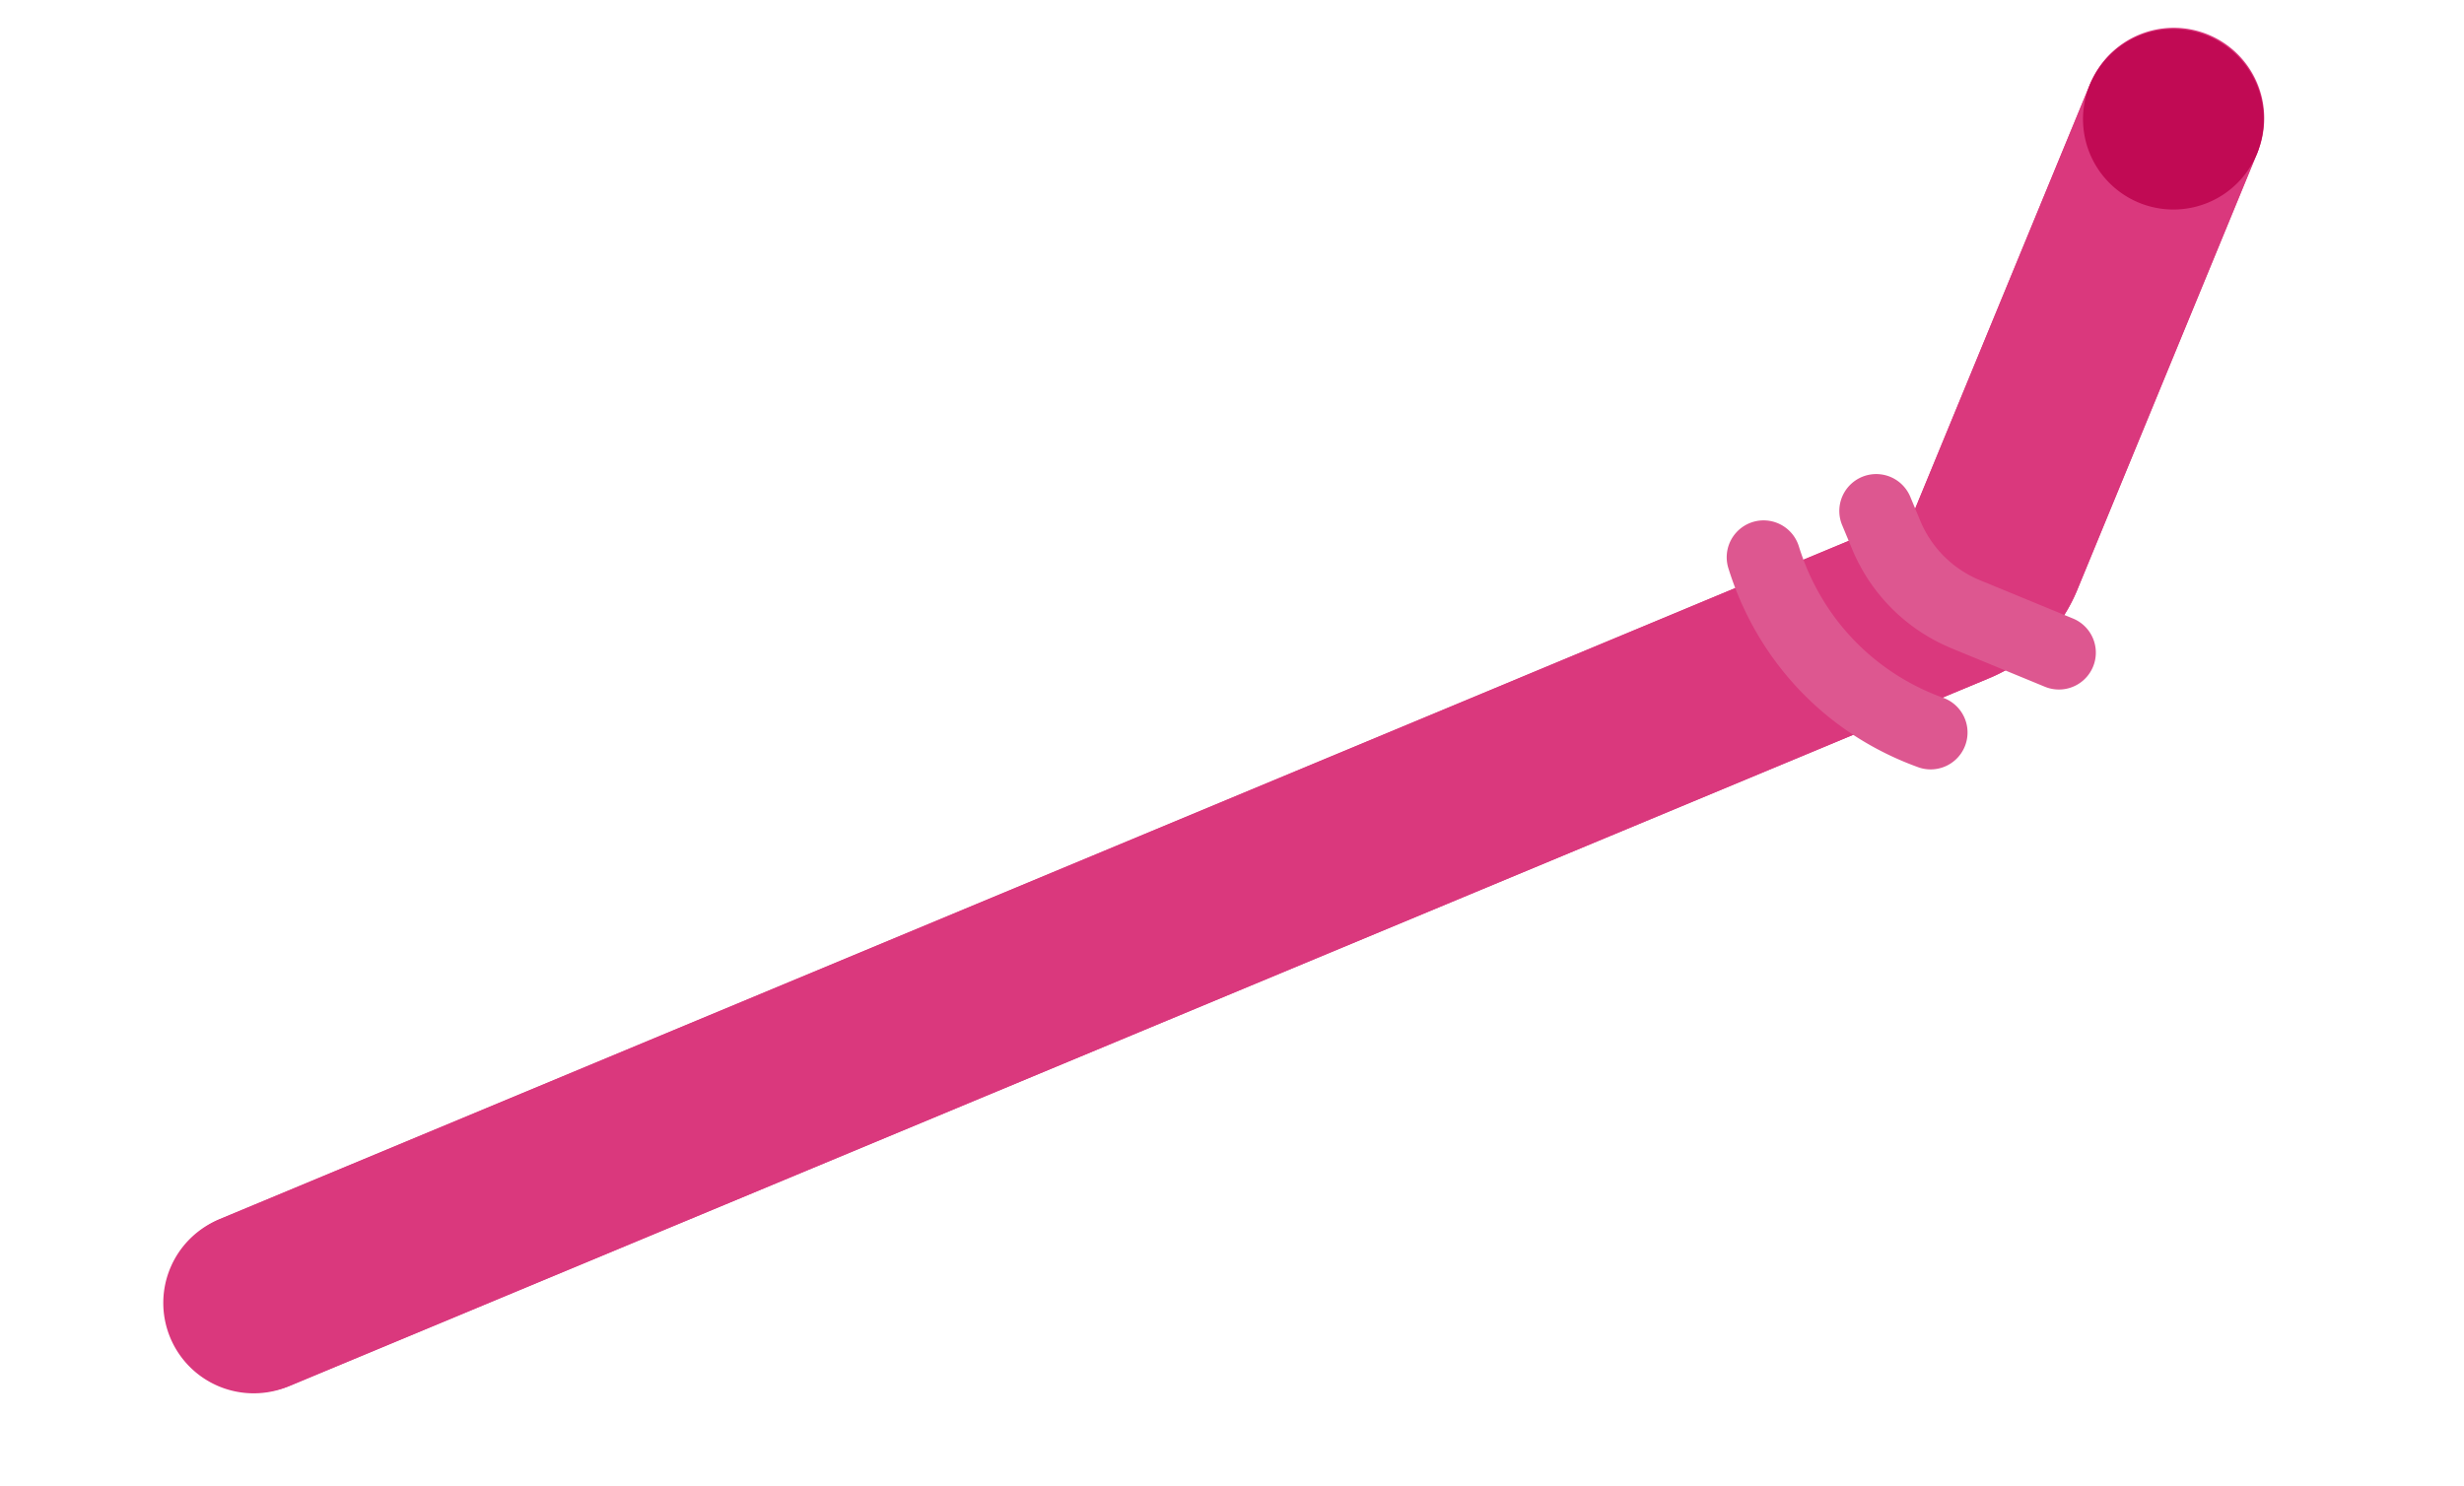 <svg width="131" height="79" fill="none" xmlns="http://www.w3.org/2000/svg"><path d="M117.403 1.841a4.806 4.806 0 00-6.275 2.613l-9.306 22.59a.764.764 0 01-.413.415l-89.702 37.36a4.807 4.807 0 003.696 8.874l90.369-37.637a8.637 8.637 0 004.664-4.682l9.58-23.258a4.806 4.806 0 00-2.613-6.275z" fill="#DA387D"/><path d="M111.128 4.454l-9.306 22.59a.763.763 0 01-.412.415l-89.703 37.36a4.807 4.807 0 103.696 8.874l90.369-37.637a8.634 8.634 0 004.664-4.682l9.581-23.258c1.011-2.455-7.878-6.116-8.889-3.662z" fill="#DA387D"/><path d="M111.128 4.454a4.807 4.807 0 108.889 3.661 4.807 4.807 0 00-8.889-3.66z" fill="#C10A54"/><path d="M92.43 31.704c-.202-.484-.382-.98-.54-1.489a1.961 1.961 0 113.747-1.163c1.18 3.794 3.99 6.735 7.713 8.069a1.962 1.962 0 01-1.323 3.693c-4.395-1.574-7.823-4.85-9.597-9.11zm11.352 2.781l4.935 2.033a1.961 1.961 0 101.495-3.628l-4.935-2.033a5.843 5.843 0 01-3.19-3.176l-.539-1.296a1.962 1.962 0 00-3.622 1.508l.54 1.296a9.739 9.739 0 005.316 5.296z" fill="#DD5790"/></svg>